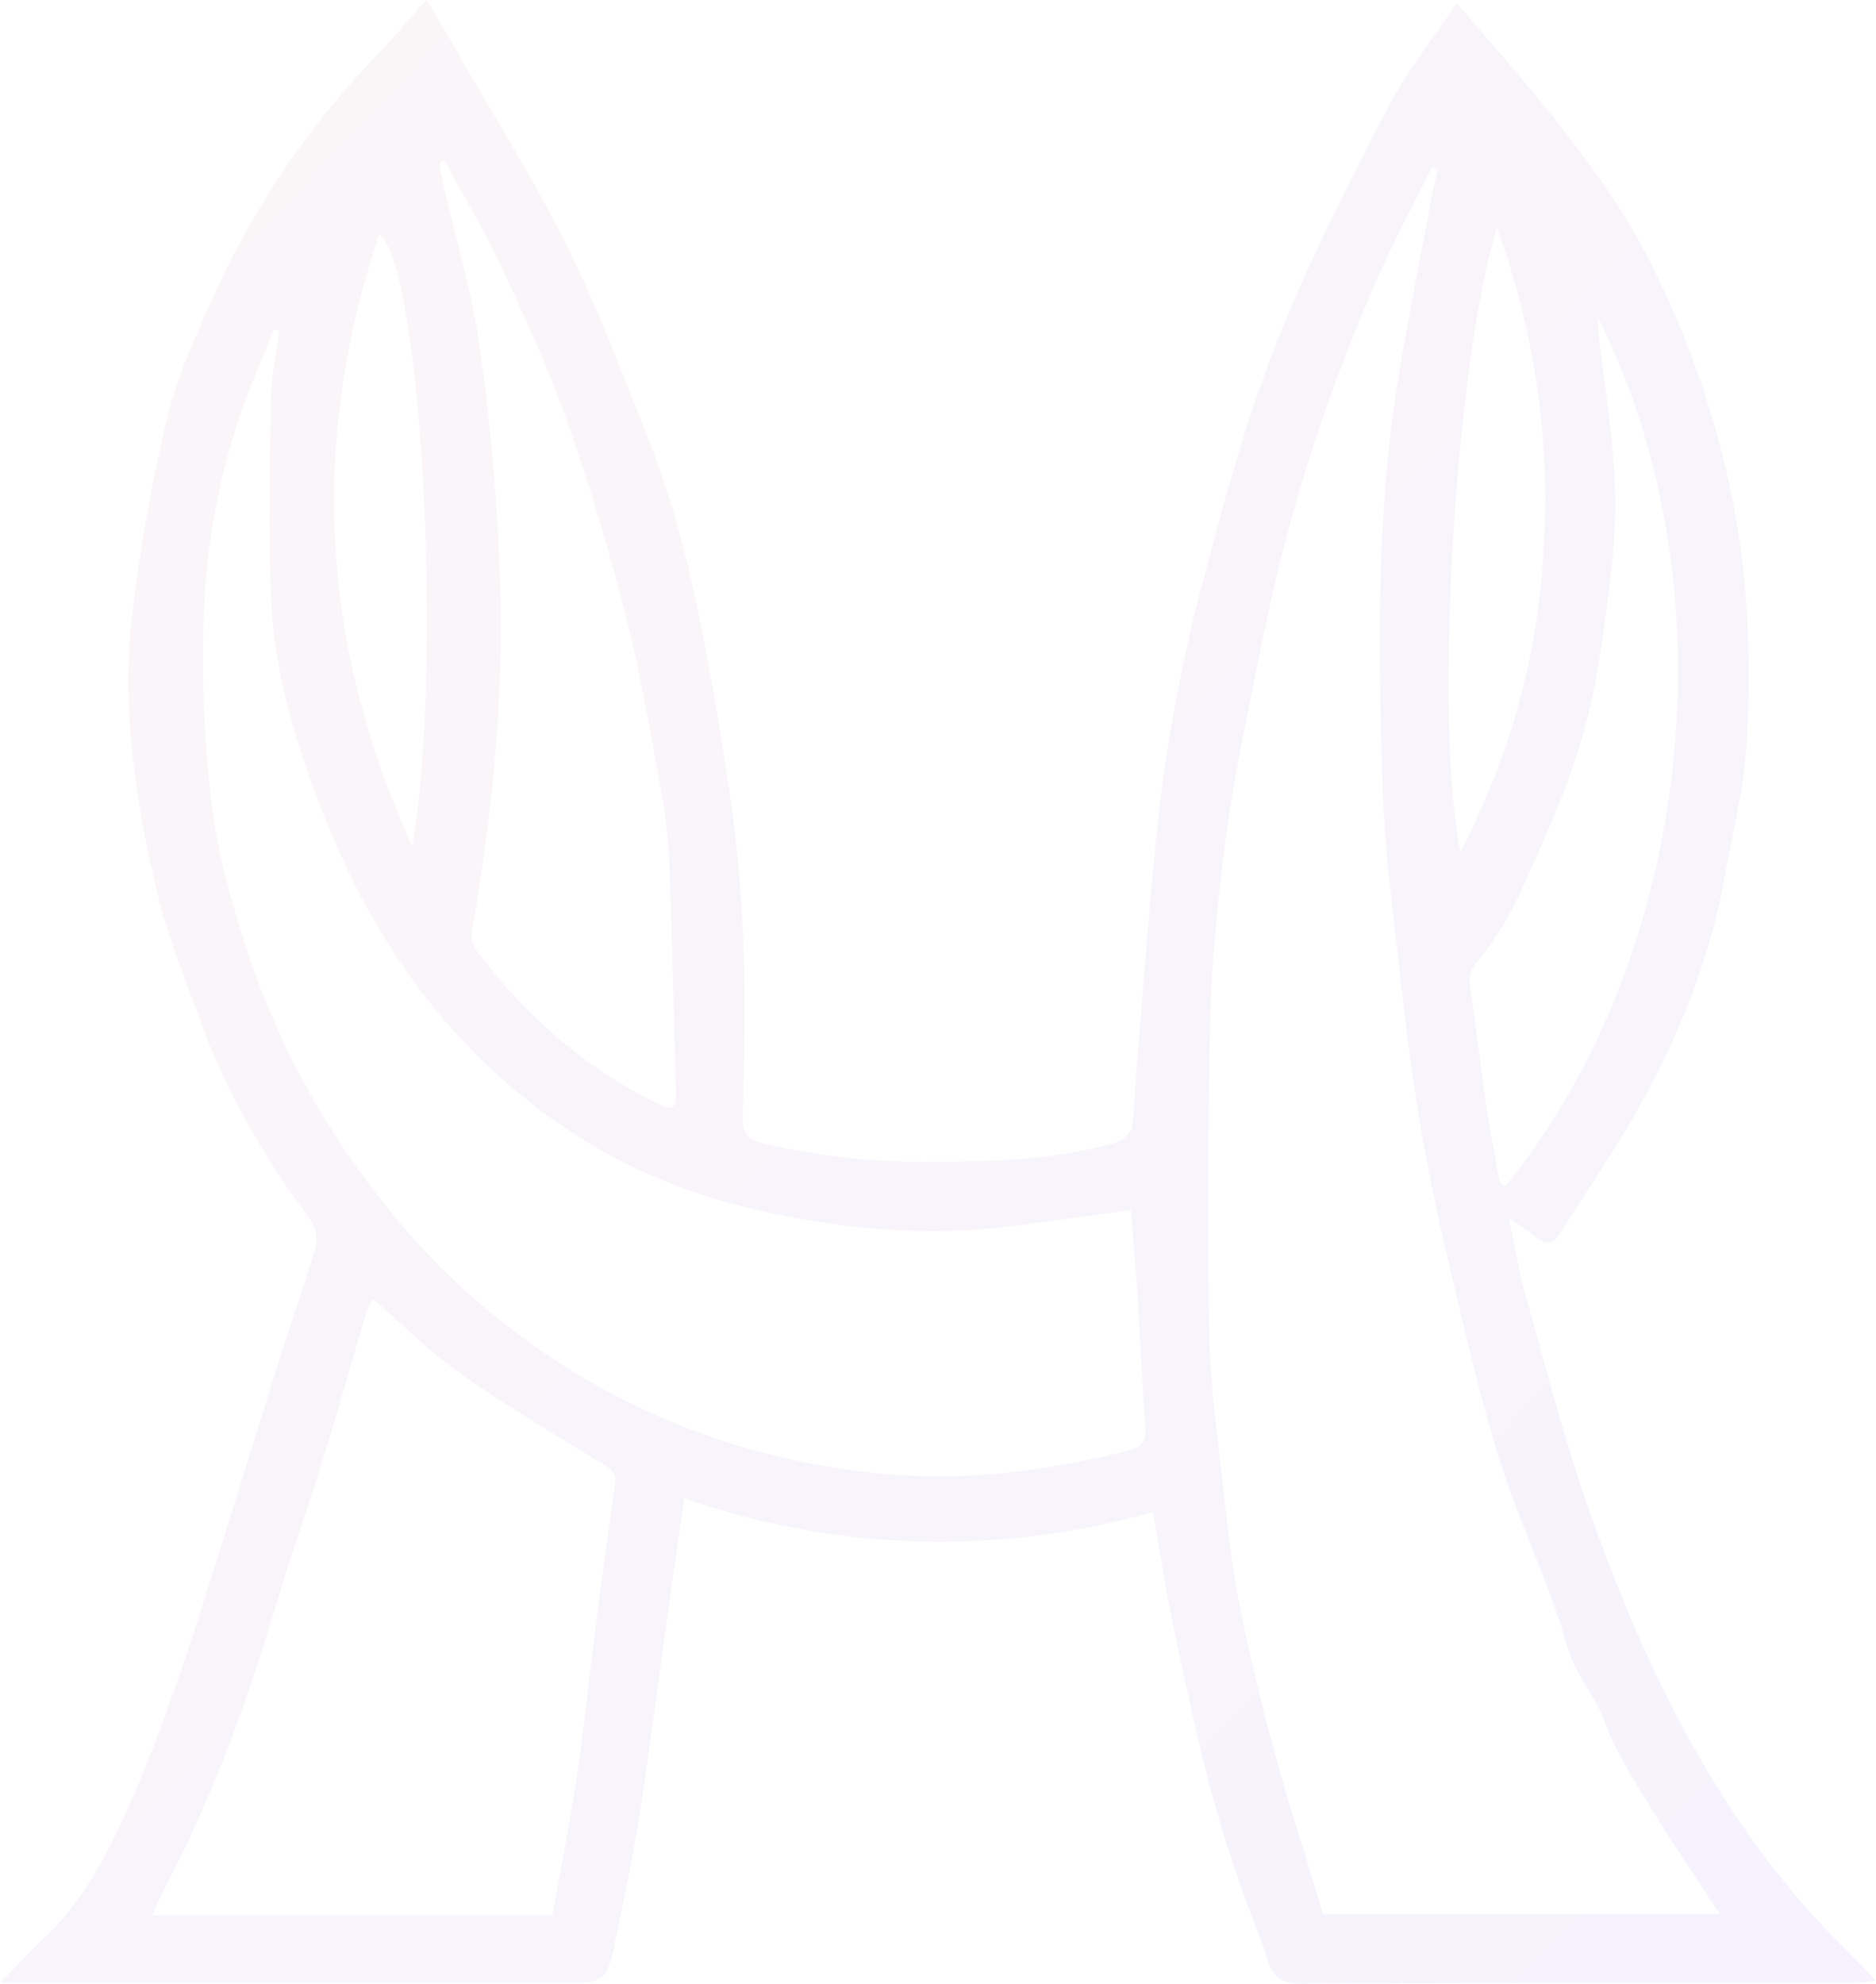 <svg width="596" height="630" viewBox="0 0 596 630" fill="none" xmlns="http://www.w3.org/2000/svg">
<path opacity="0.05" d="M462.793 0.99L468.745 7.883C487.315 29.429 508.677 53.729 522.71 80.24C534.85 103.524 543.795 128.162 549.32 153.559C555.441 181.016 556.436 208.731 554.864 236.483C554.029 250.933 550.263 265.234 547.677 279.564C543.455 303.094 534.754 325.379 523.512 346.501C515.209 362.108 504.994 376.835 495.511 391.888C493.765 394.784 491.237 395.85 488.048 393.002C485.905 391.087 483.326 389.6 479.328 386.782C481.298 395.958 482.517 403.569 484.558 410.951C490.923 433.452 496.659 456.146 504.385 478.231C520.079 523.161 540.029 566.29 571.848 603.652C579.067 612.129 587.248 619.897 596 629.031C593.863 629.398 591.714 629.651 589.551 629.801C530.648 629.801 471.75 629.657 412.846 630C402.926 630 403.222 622.732 401.284 617.807C395.419 603.332 390.344 588.587 386.064 573.63C381.04 555.452 377.151 536.979 373.211 518.555C370.529 505.941 368.592 493.176 366.237 480.188C317.452 494.103 265.15 492.586 217.379 475.871C215.775 487.046 214.203 497.746 212.708 508.451C209.519 531.229 206.638 554.055 203.103 576.797C200.94 590.772 197.873 604.615 195.05 618.488C192.958 628.663 191.354 629.813 180.574 629.813H0C5.403 624.268 9.349 619.848 13.686 615.826C26.276 604.157 33.789 589.466 40.501 574.576C47.091 559.98 52.584 544.891 57.749 529.778C64.46 510.143 70.409 490.376 76.613 470.645C81.304 455.79 85.821 440.882 90.563 426.04C93.617 416.466 97.031 406.995 99.963 397.391C101.221 393.682 100.476 389.624 97.955 386.529C84.005 367.581 72.218 347.536 64.249 325.71C59.122 311.638 53.264 297.663 49.863 283.171C42.798 253.197 38.23 222.76 42.4 191.98C44.858 171.858 48.49 151.874 53.283 132.124C56.998 117.595 63.395 103.554 69.831 89.796C82.196 63.393 99.007 39.032 119.611 17.638C124.84 12.255 129.569 6.529 134.516 0.966L135.615 0C138.875 5.383 142.473 11.683 145.61 17.133C157.051 37.026 169.326 56.547 179.541 76.989C189.166 96.244 196.975 116.259 204.771 136.351C210.398 150.495 215.005 164.976 218.566 179.697C223.552 201.265 227.46 223.104 230.771 244.948C233.434 261.591 235.185 278.354 236 295.165C236.892 315.113 236.456 335.139 236 355.117C235.898 360.024 237.745 362.072 242.417 363.137C258.766 366.979 275.552 368.954 292.408 369.014C313.332 369.014 333.993 368.653 354.154 362.993C356.336 362.385 359.249 360.078 359.544 358.212C360.609 351.962 360.52 345.562 361.078 339.233C363.798 308.146 365.614 276.89 369.689 245.966C372.929 223.453 377.588 201.139 383.638 179.143C389.984 155.041 396.786 130.89 406.013 107.672C415.92 82.721 428.329 58.588 440.733 34.582C446.816 22.799 455.362 12.147 462.793 0.99ZM456.729 53.825L454.849 53.253C448.991 65.115 442.645 76.796 437.415 88.874C424.64 117.866 414.374 147.773 406.712 178.312C402.914 193.63 399.859 209.123 396.792 224.585C394.001 238.686 391.056 252.812 389.291 267.028C387.058 285.025 385.037 303.022 384.582 321.025C383.747 355.189 383.504 389.389 384.164 423.553C384.511 441.34 387.18 459.09 389.118 476.846C390.324 487.841 391.556 498.884 393.776 509.734C396.985 525.389 400.7 540.953 404.915 556.434C409.709 573.907 415.375 591.17 420.367 607.842H546.278C538.431 595.752 530.583 584.245 523.416 572.432C518.36 564.123 512.957 555.723 509.781 546.758C506.727 538.328 500.4 531.886 497.891 522.866C492.277 502.84 482.703 483.807 476.479 463.961C469.889 442.821 465.038 421.187 459.931 399.674C456.447 384.946 453.322 370.007 450.864 355.051C448.195 338.836 446.206 322.507 444.396 306.177C442.356 287.801 439.898 269.412 439.289 250.969C437.839 206.792 437.127 162.435 444.518 118.432C447.502 100.682 451.025 82.992 454.336 65.272C454.964 61.484 455.888 57.655 456.729 53.825ZM359.288 384.344L322.861 389.251C293.062 393.177 263.578 390.1 234.961 382.917C209.59 376.462 186.118 364.667 166.329 348.428C134.157 322.428 114.022 289.294 100.329 252.33C92.988 232.563 87.214 212.26 86.225 191.3C85.212 169.799 85.757 148.219 86.084 126.687C86.206 119.456 87.83 112.236 88.715 105.023L86.97 104.776C85.59 108.166 84.249 111.568 82.818 114.94C72.885 137.959 66.918 162.32 65.134 187.097C63.883 208.882 64.467 230.72 66.879 252.415C68.503 268.371 72.879 284.272 77.813 299.705C87.002 328.636 101.413 355.87 120.432 380.225C140.208 406.002 165.707 427.449 195.165 443.092C220.716 456.435 248.865 464.828 277.939 467.785C305.433 470.765 331.992 467.291 358.376 460.746C363.381 459.499 364.145 457.049 363.85 452.792C362.804 438.064 362.104 423.174 361.232 408.386C360.622 400.288 359.871 392.105 359.281 384.398L359.288 384.344ZM175.505 608.33C178.174 593.44 181.017 579.139 183.192 564.755C185.284 550.943 186.676 537.04 188.422 523.197C190.635 505.904 192.92 488.606 195.396 471.343C195.884 467.839 194.383 466.665 191.354 464.798C175.954 455.52 160.523 446.229 145.899 435.933C136.204 429.111 127.849 420.615 118.417 412.45C117.551 414.1 116.8 415.798 116.165 417.538C111.911 431.874 107.92 446.271 103.486 460.541C98.641 476.214 93.149 491.628 88.401 507.404C79.109 538.148 68.625 568.47 53.527 597.203C51.781 600.653 50.177 604.254 48.297 608.294L175.505 608.33ZM141.189 50.929L139.9 51.405C139.797 52.386 139.797 53.374 139.9 54.349C144.257 73.689 150.083 92.836 152.701 112.369C156.32 138.452 158.424 164.705 159.015 191.005C159.663 226.15 156.018 261.151 149.877 295.887C149.634 298.073 150.224 300.271 151.533 302.089C166.791 322.314 185.431 339.005 209.076 350.571C213.921 352.943 214.883 351.649 214.761 347.398C214.113 323.952 213.594 300.505 212.753 277.041C212.561 269.436 211.829 261.85 210.571 254.329C207.081 234.959 203.873 215.499 199.028 196.406C193.677 175.248 187.344 154.258 180.093 133.593C174.267 116.999 166.823 100.869 159.323 84.852C153.952 73.352 147.292 62.273 141.189 50.983V50.929ZM507.779 100.899C507.779 103.662 507.676 104.692 507.779 105.691C509.524 120.714 512.014 135.701 512.887 150.772C513.471 162.079 513.015 173.411 511.507 184.641C509.396 201 507.426 217.709 502.787 233.629C498.045 250.223 490.724 266.221 483.608 282.129C479.963 290.372 475.209 298.151 469.466 305.268C467.265 307.52 466.367 310.639 467.06 313.631C468.927 325.806 470.268 338.059 472.045 350.252C473.264 358.561 474.869 366.846 476.402 375.125C476.524 375.733 477.538 376.191 478.147 376.763C534.035 308.971 553.195 192.492 507.773 100.959V100.899H507.779ZM464.012 270.466C479.803 240.258 488.799 207.328 490.429 173.718C492.559 139.374 487.509 104.975 475.574 72.449C462.408 113.946 455.33 229.986 464.012 270.514V270.466ZM130.968 268.629C140.939 212.392 133.881 84.178 120.509 74.376C98.417 139.91 101.625 204.077 130.917 268.678L130.968 268.629Z" fill="url(#paint0_linear_6725_2267)"/>
<defs>
<linearGradient id="paint0_linear_6725_2267" x1="0" y1="0" x2="629.032" y2="595.084" gradientUnits="userSpaceOnUse">
<stop stop-color="#A84E61"/>
<stop offset="1" stop-color="#470FF4"/>
</linearGradient>
</defs>
</svg>
